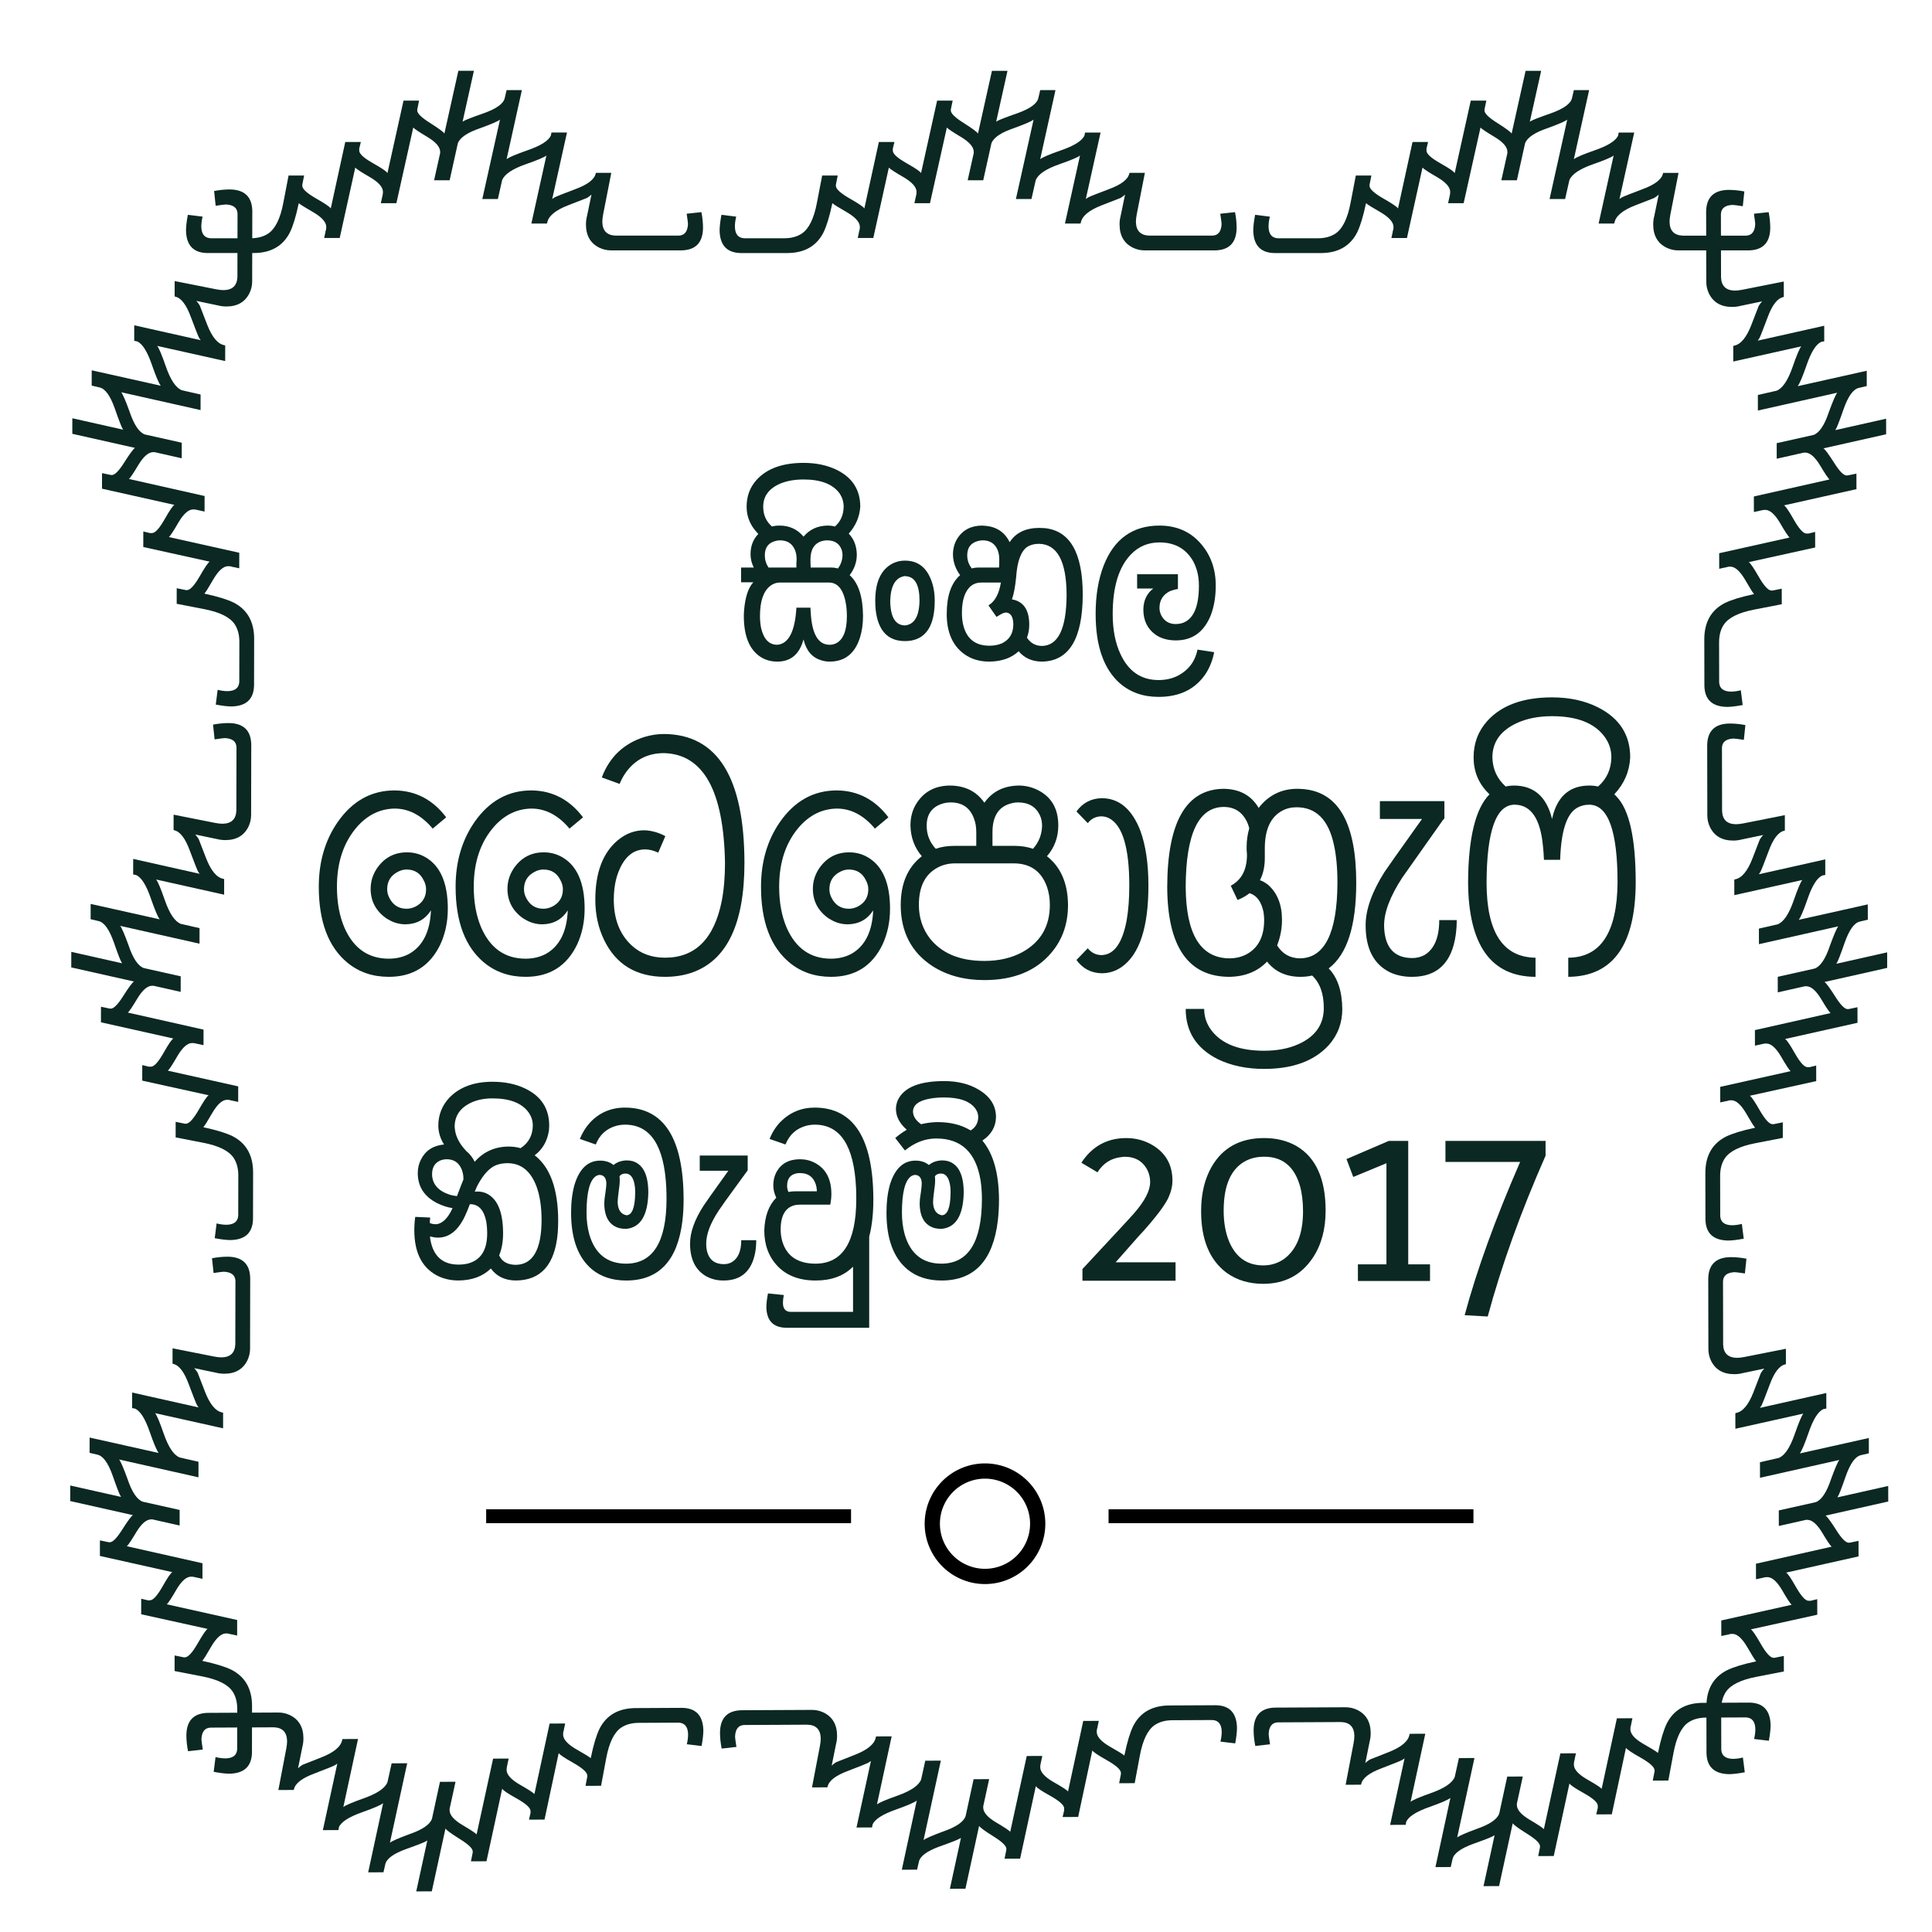 <?xml version="1.0" encoding="UTF-8" standalone="no"?>
<!-- Created with Inkscape (http://www.inkscape.org/) -->

<svg
   xmlns:dc="http://purl.org/dc/elements/1.1/"
   xmlns:cc="http://creativecommons.org/ns#"
   xmlns:rdf="http://www.w3.org/1999/02/22-rdf-syntax-ns#"
   xmlns:svg="http://www.w3.org/2000/svg"
   xmlns="http://www.w3.org/2000/svg"
   xmlns:sodipodi="http://sodipodi.sourceforge.net/DTD/sodipodi-0.dtd"
   xmlns:inkscape="http://www.inkscape.org/namespaces/inkscape"
   width="400"
   height="400"
   viewBox="0 0 105.833 105.833"
   id="svg2"
   version="1.1"
   inkscape:version="0.91+devel+osxmenu r12898"
   sodipodi:docname="typography-competetion.svg">
  <defs
     id="defs4" />
  <sodipodi:namedview
     id="base"
     pagecolor="#ffffff"
     bordercolor="#666666"
     borderopacity="1.0"
     inkscape:pageopacity="0.0"
     inkscape:pageshadow="2"
     inkscape:zoom="1.128228"
     inkscape:cx="71.665572"
     inkscape:cy="101.58651"
     inkscape:document-units="mm"
     inkscape:current-layer="g6161"
     showgrid="false"
     inkscape:window-width="1440"
     inkscape:window-height="900"
     inkscape:window-x="0"
     inkscape:window-y="23"
     inkscape:window-maximized="0"
     units="px" />
  <g
     inkscape:label="Layer 1"
     inkscape:groupmode="layer"
     id="layer1"
     transform="translate(0,-191.167)">
    <g
       id="g6183"
       transform="matrix(0.28,0,0,0.28,20.911,229.476)">
      <g
         transform="matrix(2.013,0,0,2.013,-125.92,5.363)"
         id="g6161">
        <g
           transform="matrix(0.901,0,0,0.901,-202.803,-351.796)"
           style="font-style:normal;font-weight:normal;font-size:10.667px;line-height:125%;font-family:sans-serif;letter-spacing:0px;word-spacing:0px;fill:#0b2822;fill-opacity:1;stroke:none;stroke-width:1px;stroke-linecap:butt;stroke-linejoin:miter;stroke-opacity:1"
           id="flowRoot5077">
          <path
             d="m 342.972,373.278 -2.188,0 q -0.025,-0.249 -0.025,-0.87 0,-1.616 1.243,-1.989 0.274,-0.075 0.547,-0.075 1.194,0 1.567,0.995 0.1,0.298 0.1,0.622 -0.025,0.796 -0.497,1.417 -0.323,-0.1 -0.746,-0.1 z m -7.659,5.222 q 0,-2.362 1.094,-3.233 0.472,-0.373 1.069,-0.373 l 5.272,0 q 1.492,0 1.865,2.462 0.075,0.572 0.075,1.144 0,2.437 -1.243,2.984 -0.298,0.124 -0.622,0.124 -1.865,0 -2.039,-3.556 -0.025,-0.224 -0.025,-0.448 l -1.517,0 q -0.224,3.855 -2.064,4.004 -1.318,0 -1.741,-1.791 -0.124,-0.622 -0.124,-1.318 z m -1.741,0 q 0,3.183 1.741,4.377 0.821,0.547 1.865,0.547 2.114,0 2.785,-2.238 0.025,-0.075 0.05,-0.149 0.423,1.791 1.89,2.238 0.448,0.149 0.92,0.149 2.462,0 3.283,-2.611 0.323,-1.044 0.323,-2.313 -0.025,-3.133 -1.442,-4.402 0.771,-1.02 0.771,-2.213 -0.025,-1.393 -0.87,-2.263 1.144,-1.293 1.243,-2.91 0,-2.76 -2.611,-4.004 -1.517,-0.721 -3.506,-0.721 -3.382,0 -5.048,1.815 -1.094,1.194 -1.094,2.91 0,1.616 1.169,2.835 0.05,0.075 0.1,0.1 -0.846,0.87 -0.846,2.188 0,0.746 0.348,1.442 l -1.368,0 0,1.592 1.318,0 q -0.821,0.895 -0.995,3.034 -0.025,0.298 -0.025,0.597 z m 2.263,-6.54 q 0,-1.194 1.044,-1.517 0.298,-0.1 0.597,-0.1 1.219,0 1.641,1.119 0.149,0.398 0.149,0.945 0,0.149 -0.025,0.448 0,0.298 0,0.423 l -3.009,0 q -0.398,-0.622 -0.398,-1.318 z m 1.592,-3.208 q -0.497,0 -0.821,0.1 -0.945,-0.821 -0.945,-2.139 0,-1.716 1.89,-2.512 1.069,-0.423 2.462,-0.423 2.785,0 3.879,1.492 0.448,0.671 0.448,1.442 -0.025,1.343 -0.945,2.139 -0.348,-0.1 -0.796,-0.1 -1.616,0.025 -2.586,1.194 -0.995,-1.194 -2.586,-1.194 z"
             style="font-style:normal;font-variant:normal;font-weight:bold;font-stretch:normal;font-size:25.465px;line-height:123%;font-family:'Yaldevi Colombo';-inkscape-font-specification:'Yaldevi Colombo Bold';text-align:center;text-anchor:middle;fill:#0b2822"
             id="path6308"
             inkscape:connector-curvature="0" />
          <path
             d="m 349.363,376.859 q 0.025,2.636 1.592,2.661 1.517,-0.149 1.567,-2.661 0,-2.462 -1.368,-2.636 -0.1,-0.025 -0.199,-0.025 -1.517,0.199 -1.592,2.661 z m -1.616,0 q 0,-2.81 1.592,-3.855 0.721,-0.472 1.616,-0.472 2.014,0 2.81,2.064 0.398,0.995 0.398,2.263 0,3.855 -2.561,4.302 -0.323,0.05 -0.647,0.05 -2.76,0 -3.158,-3.332 -0.05,-0.497 -0.05,-1.02 z"
             style="font-style:normal;font-variant:normal;font-weight:bold;font-stretch:normal;font-size:25.465px;line-height:123%;font-family:'Yaldevi Colombo';-inkscape-font-specification:'Yaldevi Colombo Bold';text-align:center;text-anchor:middle;fill:#0b2822"
             id="path6310"
             inkscape:connector-curvature="0" />
          <path
             d="m 365.702,381.734 q -1.02,-0.025 -1.592,-0.895 0.249,-0.647 0.249,-1.393 0,-2.188 -1.542,-2.661 -0.174,-0.05 -0.323,-0.075 0.298,-0.846 0.448,-2.362 0.174,-2.636 1.243,-3.332 0.522,-0.298 1.219,-0.298 2.959,0.05 2.984,5.496 -0.025,5.496 -2.686,5.521 z m -5.745,-4.377 0.87,1.243 q 0.348,-0.199 0.497,-0.298 0.323,-0.174 0.547,-0.174 0.746,0.075 0.771,1.268 0,1.467 -1.243,2.064 -0.597,0.249 -1.343,0.249 -2.362,0 -2.86,-2.412 -0.1,-0.522 -0.1,-1.119 0,-2.114 0.995,-2.934 0.473,-0.348 1.044,-0.348 l 2.164,0 q -0.298,1.84 -1.343,2.462 z m -4.501,0.92 q 0,2.984 1.915,4.352 1.119,0.796 2.686,0.796 1.989,-0.025 3.158,-1.119 0.92,1.094 2.487,1.119 4.402,-0.05 4.427,-7.212 0,-6.764 -4.103,-7.187 -0.323,-0.025 -0.622,-0.025 -2.188,0.025 -3.158,1.542 -0.796,-1.616 -2.636,-1.766 -0.174,-0.025 -0.323,-0.025 -1.791,0 -2.686,1.393 -0.472,0.771 -0.472,1.741 0.025,1.194 0.771,2.213 -1.442,1.268 -1.442,4.178 z m 2.213,-6.317 q 0,-1.194 1.069,-1.517 0.298,-0.1 0.597,-0.1 1.219,0 1.641,1.119 0.149,0.398 0.149,0.945 0,0.597 -0.025,0.87 l -2.188,0 q -0.448,0 -0.746,0.1 -0.497,-0.622 -0.497,-1.417 z"
             style="font-style:normal;font-variant:normal;font-weight:bold;font-stretch:normal;font-size:25.465px;line-height:123%;font-family:'Yaldevi Colombo';-inkscape-font-specification:'Yaldevi Colombo Bold';text-align:center;text-anchor:middle;fill:#0b2822"
             id="path6312"
             inkscape:connector-curvature="0" />
          <path
             d="m 371.521,378.302 q 0,5.173 2.636,7.485 1.691,1.442 4.153,1.442 3.457,0 5.123,-2.561 0.647,-1.044 0.87,-2.263 l -1.791,-0.274 q -0.398,1.89 -2.064,2.785 -0.945,0.497 -2.139,0.497 -2.81,0 -4.103,-2.785 -0.846,-1.791 -0.846,-4.327 0,-4.427 1.989,-6.466 1.243,-1.268 3.059,-1.268 2.412,0 3.581,1.94 0.671,1.169 0.671,2.711 0,3.556 -1.89,4.078 -0.298,0.075 -0.622,0.075 -1.044,0 -1.542,-0.92 -0.199,-0.398 -0.199,-0.821 0,-1.219 1.094,-1.791 0.423,-0.174 0.895,-0.249 l 0,-1.592 -4.402,0 0,1.542 1.741,0 q -1.044,0.796 -1.069,2.263 0,1.791 1.343,2.736 0.895,0.597 2.164,0.597 2.661,0 3.755,-2.686 0.547,-1.417 0.547,-3.233 0,-2.686 -1.641,-4.551 -1.691,-1.915 -4.427,-1.915 -4.327,0 -6.018,4.302 -0.87,2.238 -0.87,5.247 z"
             style="font-style:normal;font-variant:normal;font-weight:bold;font-stretch:normal;font-size:25.465px;line-height:123%;font-family:'Yaldevi Colombo';-inkscape-font-specification:'Yaldevi Colombo Bold';text-align:center;text-anchor:middle;fill:#0b2822"
             id="path6314"
             inkscape:connector-curvature="0" />
          <path
             d="m 295.1,407.984 q 0,-1.294 1.154,-1.888 0.455,-0.245 0.944,-0.245 1.294,0 1.853,1.189 0.245,0.455 0.245,0.944 0,1.259 -1.119,1.853 -0.49,0.245 -0.979,0.245 -1.259,0 -1.853,-1.154 -0.245,-0.455 -0.245,-0.944 z m -1.784,-0.07 q 0,2.028 1.714,3.217 0.14,0.07 0.245,0.14 0.839,0.49 1.819,0.49 1.784,-0.035 2.728,-1.504 -0.14,3.427 -2.343,4.686 -0.979,0.525 -2.203,0.525 -3.322,0 -4.791,-3.357 -0.804,-1.888 -0.804,-4.406 0,-4.057 2.273,-6.575 1.679,-1.819 3.952,-1.853 2.238,0 4.022,2.063 0.035,0.07 0.07,0.105 l 1.469,-1.224 q -2.168,-2.868 -5.56,-2.903 -3.777,0 -6.155,3.427 -2.028,2.938 -2.028,6.959 0,5.665 3.112,8.218 1.853,1.504 4.441,1.504 3.882,0 5.56,-3.497 0.804,-1.749 0.804,-3.847 0,-4.162 -2.413,-5.56 -0.909,-0.525 -1.993,-0.525 -2.063,0 -3.252,1.749 -0.664,1.014 -0.664,2.168 z"
             style="font-style:normal;font-variant:normal;font-weight:600;font-stretch:normal;font-size:35.811px;line-height:98%;font-family:'Yaldevi Colombo';-inkscape-font-specification:'Yaldevi Colombo Semi-Bold';text-align:center;text-anchor:middle;fill:#0b2822"
             id="path6316"
             inkscape:connector-curvature="0" />
          <path
             d="m 309.858,407.984 q 0,-1.294 1.154,-1.888 0.455,-0.245 0.944,-0.245 1.294,0 1.853,1.189 0.245,0.455 0.245,0.944 0,1.259 -1.119,1.853 -0.49,0.245 -0.979,0.245 -1.259,0 -1.853,-1.154 -0.245,-0.455 -0.245,-0.944 z m -1.784,-0.07 q 0,2.028 1.714,3.217 0.14,0.07 0.245,0.14 0.839,0.49 1.819,0.49 1.784,-0.035 2.728,-1.504 -0.14,3.427 -2.343,4.686 -0.979,0.525 -2.203,0.525 -3.322,0 -4.791,-3.357 -0.804,-1.888 -0.804,-4.406 0,-4.057 2.273,-6.575 1.679,-1.819 3.952,-1.853 2.238,0 4.022,2.063 0.035,0.07 0.07,0.105 l 1.469,-1.224 q -2.168,-2.868 -5.56,-2.903 -3.777,0 -6.155,3.427 -2.028,2.938 -2.028,6.959 0,5.665 3.112,8.218 1.853,1.504 4.441,1.504 3.882,0 5.56,-3.497 0.804,-1.749 0.804,-3.847 0,-4.162 -2.413,-5.56 -0.909,-0.525 -1.993,-0.525 -2.063,0 -3.252,1.749 -0.664,1.014 -0.664,2.168 z"
             style="font-style:normal;font-variant:normal;font-weight:600;font-stretch:normal;font-size:35.811px;line-height:98%;font-family:'Yaldevi Colombo';-inkscape-font-specification:'Yaldevi Colombo Semi-Bold';text-align:center;text-anchor:middle;fill:#0b2822"
             id="path6318"
             inkscape:connector-curvature="0" />
          <path
             d="m 317.552,409.103 q 0,-4.371 2.413,-6.4 1.294,-1.084 2.868,-1.084 1.154,0.035 2.273,0.629 l -0.769,1.784 q -0.734,-0.35 -1.399,-0.35 -1.853,0 -2.798,2.203 -0.595,1.364 -0.595,3.217 0,3.147 1.923,4.931 1.434,1.329 3.602,1.329 4.896,0 6.12,-6.12 0.35,-1.819 0.35,-4.127 -0.21,-11.645 -6.575,-11.82 -2.623,0 -4.127,2.098 -0.42,0.595 -0.664,1.224 l -1.923,-0.699 q 1.259,-3.322 4.616,-4.371 1.049,-0.315 2.098,-0.315 8.638,0.07 8.673,13.884 0,9.967 -5.77,11.89 -1.294,0.42 -2.798,0.42 -4.651,0 -6.575,-3.987 -0.944,-1.958 -0.944,-4.336 z"
             style="font-style:normal;font-variant:normal;font-weight:600;font-stretch:normal;font-size:35.811px;line-height:98%;font-family:'Yaldevi Colombo';-inkscape-font-specification:'Yaldevi Colombo Semi-Bold';text-align:center;text-anchor:middle;fill:#0b2822"
             id="path6320"
             inkscape:connector-curvature="0" />
          <path
             d="m 342.801,407.984 q 0,-1.294 1.154,-1.888 0.455,-0.245 0.944,-0.245 1.294,0 1.853,1.189 0.245,0.455 0.245,0.944 0,1.259 -1.119,1.853 -0.49,0.245 -0.979,0.245 -1.259,0 -1.853,-1.154 -0.245,-0.455 -0.245,-0.944 z m -1.784,-0.07 q 0,2.028 1.714,3.217 0.14,0.07 0.245,0.14 0.839,0.49 1.819,0.49 1.784,-0.035 2.728,-1.504 -0.14,3.427 -2.343,4.686 -0.979,0.525 -2.203,0.525 -3.322,0 -4.791,-3.357 -0.804,-1.888 -0.804,-4.406 0,-4.057 2.273,-6.575 1.679,-1.819 3.952,-1.853 2.238,0 4.022,2.063 0.035,0.07 0.07,0.105 l 1.469,-1.224 q -2.168,-2.868 -5.56,-2.903 -3.777,0 -6.155,3.427 -2.028,2.938 -2.028,6.959 0,5.665 3.112,8.218 1.853,1.504 4.441,1.504 3.882,0 5.56,-3.497 0.804,-1.749 0.804,-3.847 0,-4.162 -2.413,-5.56 -0.909,-0.525 -1.993,-0.525 -2.063,0 -3.252,1.749 -0.664,1.014 -0.664,2.168 z"
             style="font-style:normal;font-variant:normal;font-weight:600;font-stretch:normal;font-size:35.811px;line-height:98%;font-family:'Yaldevi Colombo';-inkscape-font-specification:'Yaldevi Colombo Semi-Bold';text-align:center;text-anchor:middle;fill:#0b2822"
             id="path6322"
             inkscape:connector-curvature="0" />
          <path
             d="m 362.735,403.298 -2.343,0 0,-1.469 q 0,-2.518 1.888,-3.077 0.455,-0.14 0.874,-0.14 1.679,0 2.343,1.364 0.245,0.525 0.245,1.154 -0.035,1.434 -0.979,2.483 -0.909,-0.315 -2.028,-0.315 z m -10.282,6.365 q 0,-2.903 1.958,-3.987 0.874,-0.49 1.958,-0.49 l 6.295,0 q 2.693,0 3.602,2.518 0.315,0.909 0.315,1.958 0,3.462 -2.973,5.106 -1.749,0.944 -4.092,0.944 -4.022,0 -5.945,-2.518 -1.119,-1.539 -1.119,-3.532 z m -1.958,0 q 0,4.371 3.427,6.61 2.343,1.504 5.595,1.504 4.791,0 7.274,-3.008 1.749,-2.098 1.749,-5.106 -0.035,-3.497 -2.273,-5.246 1.224,-1.399 1.224,-3.322 0,-2.658 -2.133,-3.777 -1.014,-0.525 -2.133,-0.525 -2.413,0.035 -3.707,1.853 -1.259,-1.819 -3.672,-1.853 -2.378,0 -3.602,1.853 -0.699,1.049 -0.699,2.448 0.035,1.923 1.224,3.322 -2.273,1.784 -2.273,5.246 z m 2.798,-8.533 q 0,-1.784 1.574,-2.343 0.49,-0.175 1.014,-0.175 1.888,0 2.518,1.749 0.245,0.629 0.245,1.469 l 0,1.469 -2.343,0 q -1.154,0 -2.028,0.315 -0.979,-1.049 -0.979,-2.483 z"
             style="font-style:normal;font-variant:normal;font-weight:600;font-stretch:normal;font-size:35.811px;line-height:98%;font-family:'Yaldevi Colombo';-inkscape-font-specification:'Yaldevi Colombo Semi-Bold';text-align:center;text-anchor:middle;fill:#0b2822"
             id="path6324"
             inkscape:connector-curvature="0" />
          <path
             d="m 369.449,399.591 q 1.014,-1.399 2.728,-1.434 2.798,0 4.162,3.497 0.874,2.378 0.874,5.945 0,6.749 -2.903,8.778 -0.979,0.664 -2.133,0.664 -1.714,-0.035 -2.728,-1.434 l 1.224,-1.259 q 0.56,0.699 1.434,0.734 2.063,0 2.763,-3.777 0.28,-1.609 0.28,-3.707 0,-6.225 -2.238,-7.309 -0.385,-0.175 -0.804,-0.175 -0.909,0.035 -1.434,0.734 l -1.224,-1.259 z"
             style="font-style:normal;font-variant:normal;font-weight:600;font-stretch:normal;font-size:35.811px;line-height:98%;font-family:'Yaldevi Colombo';-inkscape-font-specification:'Yaldevi Colombo Semi-Bold';text-align:center;text-anchor:middle;fill:#0b2822"
             id="path6326"
             inkscape:connector-curvature="0" />
          <path
             d="m 386.095,407.599 0.734,1.539 q 0.769,-0.315 1.294,-0.734 1.154,0.35 1.504,2.028 0.07,0.455 0.07,0.874 0,2.553 -1.749,3.602 -0.874,0.525 -2.028,0.525 -4.651,-0.07 -4.686,-7.729 0.035,-8.568 4.092,-8.603 1.784,0 2.553,1.679 0.14,0.315 0.21,0.629 -0.28,0.979 -0.28,1.958 0,0.105 0,0.385 0.035,0.385 0.035,0.595 -0.035,2.343 -1.749,3.252 z m 7.449,7.834 q -1.609,-0.035 -2.448,-1.399 0.525,-1.329 0.525,-2.763 0,-2.448 -1.504,-3.777 -0.455,-0.35 -0.874,-0.49 0.525,-1.014 0.525,-2.378 l 0,-1.049 q 0,-3.042 1.853,-4.057 0.699,-0.385 1.574,-0.385 3.147,0 4.022,4.022 0.385,1.714 0.385,4.127 -0.035,8.113 -4.057,8.148 z m -14.303,-7.729 q 0.035,9.687 6.679,9.722 2.553,-0.035 4.092,-1.644 1.259,1.609 3.532,1.644 0.769,0 1.329,-0.14 1.259,1.189 1.259,3.497 0,2.693 -2.763,3.917 -1.574,0.699 -3.672,0.699 -3.987,0 -5.665,-2.168 -0.804,-1.049 -0.804,-2.343 l -1.993,0 q 0,3.672 3.462,5.421 2.168,1.049 5.001,1.049 4.616,0 6.959,-2.553 1.469,-1.644 1.469,-3.917 -0.035,-2.903 -1.469,-4.371 2.973,-2.238 2.973,-9.232 0,-9.582 -5.665,-10.107 -0.385,-0.035 -0.769,-0.035 -2.518,0.035 -4.092,2.063 -1.189,-2.028 -3.777,-2.063 -6.05,0.07 -6.085,10.561 z"
             style="font-style:normal;font-variant:normal;font-weight:600;font-stretch:normal;font-size:35.811px;line-height:98%;font-family:'Yaldevi Colombo';-inkscape-font-specification:'Yaldevi Colombo Semi-Bold';text-align:center;text-anchor:middle;fill:#0b2822"
             id="path6328"
             inkscape:connector-curvature="0" />
          <path
             d="m 400.643,411.866 q 0,3.777 2.623,5.071 1.049,0.49 2.378,0.49 4.092,0 4.721,-4.546 0.105,-0.769 0.105,-1.574 l -1.888,0 q 0,2.833 -1.609,3.777 -0.595,0.315 -1.294,0.315 -2.693,0 -3.008,-2.868 -0.035,-0.315 -0.035,-0.664 0,-2.133 1.958,-5.141 0.21,-0.315 4.371,-6.19 0.105,-0.105 0.175,-0.21 l 0,-1.853 -6.959,0 0,1.923 4.546,0 q -3.742,5.246 -4.057,5.735 -2.028,3.217 -2.028,5.735 z"
             style="font-style:normal;font-variant:normal;font-weight:600;font-stretch:normal;font-size:35.811px;line-height:98%;font-family:'Yaldevi Colombo';-inkscape-font-specification:'Yaldevi Colombo Semi-Bold';text-align:center;text-anchor:middle;fill:#0b2822"
             id="path6330"
             inkscape:connector-curvature="0" />
          <path
             d="m 412.289,393.751 q 0,2.238 1.539,3.812 0.105,0.105 0.175,0.175 -2.273,2.308 -2.308,9.512 0.07,10.142 7.274,10.177 l 0,-2.063 q -5.281,-0.07 -5.281,-8.113 0.035,-8.358 3.008,-8.393 2.658,0 3.077,4.476 0.07,0.629 0.105,1.469 l 1.749,0 q 0.14,-4.546 1.749,-5.56 0.629,-0.385 1.399,-0.385 3.042,0.035 3.042,8.393 -0.07,8.078 -5.316,8.113 l 0,2.063 q 7.239,-0.07 7.274,-10.177 0,-7.134 -2.063,-9.267 -0.14,-0.14 -0.245,-0.245 1.609,-1.714 1.714,-3.987 0,-3.637 -3.462,-5.386 -2.133,-1.084 -4.966,-1.084 -4.686,0 -6.994,2.553 -1.469,1.644 -1.469,3.917 z m 8.463,6.645 q -0.874,-3.567 -4.057,-3.602 -0.525,0 -0.944,0.105 -1.399,-1.259 -1.434,-3.147 0,-2.483 2.658,-3.707 1.609,-0.734 3.777,-0.734 3.987,0 5.63,2.168 0.769,1.014 0.769,2.273 -0.035,1.923 -1.434,3.147 -0.42,-0.105 -0.944,-0.105 -2.973,0 -3.882,3.042 -0.07,0.28 -0.14,0.56 z"
             style="font-style:normal;font-variant:normal;font-weight:600;font-stretch:normal;font-size:35.811px;line-height:98%;font-family:'Yaldevi Colombo';-inkscape-font-specification:'Yaldevi Colombo Semi-Bold';text-align:center;text-anchor:middle;fill:#0b2822"
             id="path6332"
             inkscape:connector-curvature="0" />
          <path
             d="m 302.38,433.596 q 0,-1.691 1.641,-2.537 1.044,-0.522 2.437,-0.522 2.785,0 3.879,1.492 0.472,0.647 0.472,1.442 -0.025,1.592 -1.318,2.437 -0.597,-0.174 -1.318,-0.174 -2.213,0.025 -3.631,1.641 -0.348,-0.696 -0.895,-1.144 -1.119,-1.169 -1.243,-2.387 -0.025,-0.149 -0.025,-0.249 z m -1.766,-0.1 q 0.025,1.094 0.622,2.014 -1.766,0.174 -2.487,1.616 -0.348,0.671 -0.348,1.467 0,2.164 2.064,3.233 0.448,0.224 0.92,0.373 0.298,0.1 0.771,0.174 -0.796,1.716 -1.84,1.741 -0.448,-0.025 -0.622,-0.149 0,-0.199 0.05,-0.572 l -1.616,-0.075 q -0.1,0.671 -0.1,1.442 0,3.506 2.338,4.824 1.069,0.597 2.437,0.597 2.188,-0.025 3.482,-1.293 0.92,1.268 2.661,1.293 4.103,0 4.551,-5.123 0.05,-0.671 0.05,-1.368 -0.025,-5.073 -2.537,-7.013 1.293,-0.97 1.542,-2.711 0.025,-0.274 0.025,-0.497 0,-2.76 -2.611,-4.004 -1.517,-0.721 -3.506,-0.721 -3.009,0 -4.675,1.741 -1.169,1.268 -1.169,3.009 z m 8.331,14.996 q -1.318,-0.025 -1.766,-1.02 0.423,-1.02 0.423,-2.362 0,-3.531 -1.865,-4.352 -0.423,-0.174 -0.87,-0.174 -0.224,0 -0.323,0.025 0.224,-0.572 0.398,-0.87 0.895,-1.592 1.89,-1.989 0.547,-0.224 1.243,-0.224 2.188,0 3.133,2.512 0.547,1.492 0.547,3.656 -0.025,4.775 -2.81,4.8 z m -6.143,-0.025 q -2.611,0 -3.059,-2.785 0,-0.124 -0.025,-0.249 0.497,0.124 0.87,0.124 1.791,0 2.885,-2.288 0.249,-0.522 0.547,-1.318 l 0.025,0 q 1.368,0 1.741,1.865 0.1,0.597 0.1,1.293 0,2.736 -2.139,3.258 -0.448,0.1 -0.945,0.1 z m -0.945,-7.535 q -1.89,-0.622 -1.915,-2.213 0,-1.144 0.97,-1.517 0.298,-0.1 0.597,-0.1 1.169,0 1.616,1.069 0.199,0.472 0.199,1.02 l 0,0.1 q -0.149,0.348 -0.696,1.791 -0.398,-0.05 -0.771,-0.149 z"
             style="font-style:normal;font-variant:normal;font-weight:bold;font-stretch:normal;font-size:25.465px;line-height:111%;font-family:'Yaldevi Colombo';-inkscape-font-specification:'Yaldevi Colombo Bold';text-align:center;word-spacing:0.006px;text-anchor:middle;fill:#0b2822"
             id="path6334"
             inkscape:connector-curvature="0" />
          <path
             d="m 320.907,443.145 q -0.895,-0.174 -0.945,-1.393 0,-0.348 0.1,-1.094 0.124,-0.821 0.124,-1.243 0,-0.323 -0.025,-0.472 0.199,-0.298 0.647,-0.298 0.846,0 1.02,1.467 0.025,0.298 0.025,0.597 -0.025,2.412 -0.945,2.437 z m -5.968,-0.274 q 0,4.228 2.263,6.118 1.467,1.194 3.681,1.194 5.297,0 6.068,-6.466 0.124,-1.069 0.124,-2.288 -0.025,-9.873 -6.317,-9.898 -2.263,0 -3.78,1.616 -0.696,0.771 -1.094,1.766 l 1.716,0.597 q 0.622,-1.567 2.213,-2.014 0.472,-0.124 0.945,-0.124 4.128,0 4.451,6.814 0.025,0.622 0.025,1.243 -0.025,6.913 -4.352,6.938 -3.059,0 -3.979,-3.158 -0.298,-1.094 -0.298,-2.338 0,-3.283 1.02,-3.954 0.224,-0.124 0.423,-0.124 0.671,0.05 0.696,0.92 0,0.323 -0.1,0.995 -0.124,0.746 -0.124,1.119 0,2.263 1.641,2.711 0.348,0.075 0.721,0.075 2.313,-0.224 2.387,-3.904 0,-2.91 -1.716,-3.407 -0.298,-0.075 -0.622,-0.075 -0.846,0.025 -1.417,0.497 -0.572,-0.472 -1.442,-0.472 -1.965,0 -2.76,2.586 -0.373,1.318 -0.373,3.034 z"
             style="font-style:normal;font-variant:normal;font-weight:bold;font-stretch:normal;font-size:25.465px;line-height:111%;font-family:'Yaldevi Colombo';-inkscape-font-specification:'Yaldevi Colombo Bold';text-align:center;word-spacing:0.006px;text-anchor:middle;fill:#0b2822"
             id="path6336"
             inkscape:connector-curvature="0" />
          <path
             d="m 327.771,446.204 q 0,2.412 1.592,3.432 0.87,0.547 2.014,0.547 2.885,0 3.432,-3.084 0.1,-0.597 0.1,-1.268 l -1.616,0 q 0,1.791 -1.044,2.387 -0.373,0.199 -0.821,0.199 -1.567,0 -1.865,-1.567 -0.05,-0.298 -0.05,-0.647 0,-1.517 1.343,-3.556 0.497,-0.746 1.865,-2.611 0.821,-1.119 1.268,-1.741 l 0,-1.592 -5.173,0 0,1.641 3.084,0 q -2.512,3.506 -2.661,3.755 -1.467,2.263 -1.467,4.103 z"
             style="font-style:normal;font-variant:normal;font-weight:bold;font-stretch:normal;font-size:25.465px;line-height:111%;font-family:'Yaldevi Colombo';-inkscape-font-specification:'Yaldevi Colombo Bold';text-align:center;word-spacing:0.006px;text-anchor:middle;fill:#0b2822"
             id="path6338"
             inkscape:connector-curvature="0" />
          <path
             d="m 336.002,453.068 q 0.05,2.188 2.164,2.213 l 8.928,0 0,-9.823 q 0.448,-1.716 0.448,-4.029 -0.025,-9.873 -6.317,-9.898 -2.188,0 -3.73,1.567 -0.746,0.796 -1.144,1.815 l 1.716,0.597 q 0.622,-1.567 2.213,-2.014 0.472,-0.124 0.945,-0.124 4.128,0 4.451,6.814 0.025,0.622 0.025,1.243 -0.025,6.913 -4.377,6.938 -2.885,0 -3.606,-2.412 -0.174,-0.622 -0.174,-1.268 0,-2.387 1.691,-2.661 0.199,-0.025 0.398,-0.025 l 3.258,0 q 0.124,-0.622 0.124,-1.144 0,-2.412 -1.766,-3.357 -0.746,-0.398 -1.616,-0.398 -1.766,0 -2.537,1.368 -0.348,0.647 -0.348,1.442 0,0.671 0.323,1.343 -1.219,1.219 -1.293,3.531 0,2.338 1.442,3.855 1.492,1.542 4.103,1.542 2.537,0 4.029,-1.492 l 0,4.874 -6.789,0 q -0.746,-0.05 -0.771,-0.92 0,-0.472 0.1,-0.895 l -1.716,-0.174 q -0.174,0.92 -0.174,1.492 z m 2.238,-13.106 q 0,-1.144 1.044,-1.343 0.174,-0.025 0.348,-0.025 1.293,0 1.691,1.194 0.124,0.373 0.124,0.771 l -2.313,0 q -0.423,0 -0.746,0.075 -0.149,-0.298 -0.149,-0.671 z"
             style="font-style:normal;font-variant:normal;font-weight:bold;font-stretch:normal;font-size:25.465px;line-height:111%;font-family:'Yaldevi Colombo';-inkscape-font-specification:'Yaldevi Colombo Bold';text-align:center;word-spacing:0.006px;text-anchor:middle;fill:#0b2822"
             id="path6340"
             inkscape:connector-curvature="0" />
          <path
             d="m 354.504,433.098 q -0.87,0 -1.815,0.224 -0.846,-0.597 -0.87,-1.343 0,-1.094 1.84,-1.417 0.671,-0.124 1.517,-0.124 2.512,0 3.382,1.219 0.298,0.423 0.298,0.895 -0.025,0.97 -0.821,1.442 -1.467,-0.895 -3.531,-0.895 z m -4.526,-1.393 q 0.025,1.219 1.169,2.213 -0.771,0.472 -1.243,0.895 l 1.044,1.343 q 1.592,-1.293 3.382,-1.293 4.029,0 4.775,4.501 0.149,0.97 0.149,2.064 -0.025,6.913 -4.352,6.938 -3.059,0 -3.979,-3.158 -0.298,-1.094 -0.298,-2.338 0,-3.283 1.02,-3.954 0.224,-0.124 0.423,-0.124 0.671,0.05 0.696,0.92 0,0.323 -0.1,0.995 -0.124,0.746 -0.124,1.119 0,2.263 1.641,2.711 0.348,0.075 0.721,0.075 2.313,-0.224 2.387,-3.904 0,-2.91 -1.716,-3.407 -0.298,-0.075 -0.622,-0.075 -0.846,0.025 -1.417,0.497 -0.572,-0.472 -1.442,-0.472 -1.965,0 -2.76,2.586 -0.373,1.318 -0.373,3.034 0,4.228 2.263,6.118 1.467,1.194 3.681,1.194 5.297,0 6.068,-6.466 0.124,-1.069 0.124,-2.288 -0.025,-4.228 -1.791,-6.341 1.442,-0.97 1.467,-2.537 0,-1.865 -1.915,-2.984 -1.517,-0.895 -3.681,-0.895 -3.929,0 -4.949,1.965 -0.249,0.522 -0.249,1.069 z m 4.949,11.439 q -0.895,-0.174 -0.945,-1.393 0,-0.348 0.1,-1.094 0.124,-0.821 0.124,-1.243 0,-0.323 -0.025,-0.472 0.199,-0.298 0.647,-0.298 0.846,0 1.02,1.467 0.025,0.298 0.025,0.597 -0.025,2.412 -0.945,2.437 z"
             style="font-style:normal;font-variant:normal;font-weight:bold;font-stretch:normal;font-size:25.465px;line-height:111%;font-family:'Yaldevi Colombo';-inkscape-font-specification:'Yaldevi Colombo Bold';text-align:center;word-spacing:0.006px;text-anchor:middle;fill:#0b2822"
             id="path6342"
             inkscape:connector-curvature="0" />
          <path
             d="m 380.14,450.205 0,-1.986 -6.463,0 2.098,-2.378 q 0.252,-0.308 0.811,-0.895 2.154,-2.406 2.77,-3.665 0.448,-0.979 0.448,-1.874 0,-2.546 -2.154,-3.833 -1.287,-0.755 -2.826,-0.755 -2.714,0 -4.392,2.042 -0.252,0.308 -0.448,0.616 l 1.735,1.035 q 0.923,-1.483 2.63,-1.651 0.168,-0.028 0.308,-0.028 1.595,0 2.35,1.259 0.392,0.671 0.392,1.483 0,1.371 -1.735,3.357 -0.336,0.392 -1.511,1.651 l -4.057,4.364 0,1.259 10.044,0 z"
             style="font-style:normal;font-variant:normal;font-weight:bold;font-stretch:normal;font-size:28.648px;line-height:111%;font-family:'Yaldevi Colombo';-inkscape-font-specification:'Yaldevi Colombo Bold';letter-spacing:0.015px;word-spacing:0.006px;fill:#0b2822"
             id="path6344"
             inkscape:connector-curvature="0" />
          <path
             d="m 389.611,448.554 q -2.602,0 -3.693,-2.574 -0.588,-1.427 -0.588,-3.329 0,-4.169 2.434,-5.4 0.867,-0.42 1.902,-0.42 2.966,-0.028 3.889,3.133 0.336,1.203 0.336,2.742 0,3.637 -2.042,5.148 -1.007,0.699 -2.238,0.699 z m 0.084,-13.737 q -3.861,0 -5.651,3.077 -1.147,1.986 -1.147,4.812 0,4.616 2.77,6.659 1.651,1.175 3.917,1.175 3.497,0 5.372,-2.826 1.371,-2.07 1.371,-5.064 0,-5.12 -3.133,-6.966 -1.511,-0.867 -3.497,-0.867 z"
             style="font-style:normal;font-variant:normal;font-weight:bold;font-stretch:normal;font-size:28.648px;line-height:111%;font-family:'Yaldevi Colombo';-inkscape-font-specification:'Yaldevi Colombo Bold';letter-spacing:0.015px;word-spacing:0.006px;fill:#0b2822"
             id="path6346"
             inkscape:connector-curvature="0" />
          <path
             d="m 399.306,439.014 3.581,-1.483 0,10.911 -3.077,0 0,1.791 7.778,0 0,-1.791 -2.35,0 0,-13.317 -2.098,0 -4.56,1.958 0.727,1.93 z"
             style="font-style:normal;font-variant:normal;font-weight:bold;font-stretch:normal;font-size:28.648px;line-height:111%;font-family:'Yaldevi Colombo';-inkscape-font-specification:'Yaldevi Colombo Bold';letter-spacing:0.015px;word-spacing:0.006px;fill:#0b2822"
             id="path6348"
             inkscape:connector-curvature="0" />
          <path
             d="m 420.052,436.72 0,-1.595 -10.799,0 0,2.266 8.057,0 q -4.001,9.176 -5.987,16.534 l 2.49,0.14 q 2.21,-8.197 6.239,-17.346 z"
             style="font-style:normal;font-variant:normal;font-weight:bold;font-stretch:normal;font-size:28.648px;line-height:111%;font-family:'Yaldevi Colombo';-inkscape-font-specification:'Yaldevi Colombo Bold';letter-spacing:0.015px;word-spacing:0.006px;fill:#0b2822"
             id="path6350"
             inkscape:connector-curvature="0" />
        </g>
        <g
           transform="matrix(-2.032,0.01,-0.01,-2.032,-27.576,-118.8)"
           style="font-style:normal;font-weight:normal;font-size:12.913px;line-height:125%;font-family:sans-serif;letter-spacing:0px;word-spacing:0px;fill:#0b2822;fill-opacity:1;stroke:none;stroke-width:1.211px;stroke-linecap:butt;stroke-linejoin:miter;stroke-opacity:1"
           id="text5141">
          <path
             d="m -91.128,-107.04 q 0,0.794 0.643,1.11 0.265,0.126 0.555,0.126 l 3.379,0 q 1.009,-0.025 1.021,-1.072 0,-0.366 -0.076,-0.757 l -0.706,0.076 q 0.063,0.416 0.063,0.492 -0.025,0.542 -0.441,0.555 l -3.026,0 q -0.618,-0.025 -0.631,-0.656 0,-0.151 0.038,-0.353 l 0.391,-1.992 -0.731,0 -0.013,0.025 q -0.088,0.429 -0.984,0.757 -0.87,0.328 -0.984,0.391 -0.063,0.038 -0.113,0.076 l 0.706,-3.178 -0.744,0 -0.025,0.139 q -0.164,0.378 -1.11,0.706 -0.832,0.29 -1.009,0.429 l 0.731,-3.304 -0.731,0 -0.088,0.378 q -0.088,0.404 -1.009,0.731 -0.832,0.29 -0.971,0.378 -0.025,0.013 -0.038,0.025 l 0.542,-2.434 -0.744,0 -0.668,3.001 q -0.063,-0.113 -0.681,-0.504 -0.605,-0.378 -0.618,-0.593 0,-0.076 0.013,-0.113 l 0.076,-0.366 -0.744,0 -0.769,3.468 q -0.05,-0.113 -0.681,-0.467 -0.668,-0.378 -0.668,-0.605 l 0,-0.101 0.076,-0.315 -0.744,0 -0.694,3.178 q -0.063,-0.113 -0.706,-0.479 -0.656,-0.378 -0.656,-0.605 l 0,-0.05 0.088,-0.441 -0.744,0 -0.252,1.311 q -0.214,1.122 -0.719,1.463 -0.34,0.227 -0.845,0.227 l -1.917,0 q -0.429,-0.025 -0.441,-0.555 0,-0.227 0.063,-0.479 l -0.706,-0.088 q -0.088,0.467 -0.088,0.757 0.025,1.059 1.021,1.072 l 2.207,0 q 1.236,0 1.74,-0.984 0.227,-0.467 0.416,-1.362 l 0.013,-0.038 q 0.088,0.088 0.706,0.441 0.593,0.353 0.605,0.681 0,0.101 -0.013,0.151 l -0.025,0.076 0,0.025 -0.063,0.29 0.744,0 0.744,-3.367 q 0.101,0.113 0.719,0.467 0.593,0.353 0.605,0.681 0,0.101 -0.013,0.151 l -0.088,0.404 0.744,0 0.807,-3.619 q 0.088,0.101 0.681,0.454 0.605,0.366 0.605,0.706 l 0,0.063 -0.29,1.299 0.744,0 0.391,-1.765 q 0.151,-0.416 1.084,-0.731 0.794,-0.29 0.933,-0.404 l -0.845,3.796 0.744,0 0.202,-0.895 q 0.164,-0.429 1.135,-0.769 0.832,-0.29 0.984,-0.416 l -0.719,3.253 0.744,0 0.013,-0.038 q 0.088,-0.479 0.996,-0.832 0.857,-0.328 0.908,-0.353 0.139,-0.088 0.214,-0.164 l -0.214,1.034 q -0.05,0.189 -0.05,0.404 z"
             style="font-style:normal;font-variant:normal;font-weight:600;font-stretch:normal;font-family:'Yaldevi Colombo';-inkscape-font-specification:'Yaldevi Colombo Semi-Bold';fill:#0b2822;stroke-width:1.211px"
             id="path6353"
             inkscape:connector-curvature="0" />
          <path
             d="m -65.606,-107.04 q 0,0.794 0.643,1.11 0.265,0.126 0.555,0.126 l 3.379,0 q 1.009,-0.025 1.021,-1.072 0,-0.366 -0.076,-0.757 l -0.706,0.076 q 0.063,0.416 0.063,0.492 -0.025,0.542 -0.441,0.555 l -3.026,0 q -0.618,-0.025 -0.63,-0.656 0,-0.151 0.038,-0.353 l 0.391,-1.992 -0.731,0 -0.013,0.025 q -0.088,0.429 -0.984,0.757 -0.87,0.328 -0.984,0.391 -0.063,0.038 -0.113,0.076 l 0.706,-3.178 -0.744,0 -0.025,0.139 q -0.164,0.378 -1.11,0.706 -0.832,0.29 -1.009,0.429 l 0.731,-3.304 -0.731,0 -0.088,0.378 q -0.088,0.404 -1.009,0.731 -0.832,0.29 -0.971,0.378 -0.025,0.013 -0.038,0.025 l 0.542,-2.434 -0.744,0 -0.668,3.001 q -0.063,-0.113 -0.681,-0.504 -0.605,-0.378 -0.618,-0.593 0,-0.076 0.013,-0.113 l 0.076,-0.366 -0.744,0 -0.769,3.468 q -0.05,-0.113 -0.681,-0.467 -0.668,-0.378 -0.668,-0.605 l 0,-0.101 0.076,-0.315 -0.744,0 -0.694,3.178 q -0.063,-0.113 -0.706,-0.479 -0.656,-0.378 -0.656,-0.605 l 0,-0.05 0.088,-0.441 -0.744,0 -0.252,1.311 q -0.214,1.122 -0.719,1.463 -0.34,0.227 -0.845,0.227 l -1.917,0 q -0.429,-0.025 -0.441,-0.555 0,-0.227 0.063,-0.479 l -0.706,-0.088 q -0.088,0.467 -0.088,0.757 0.025,1.059 1.021,1.072 l 2.207,0 q 1.236,0 1.74,-0.984 0.227,-0.467 0.416,-1.362 l 0.013,-0.038 q 0.088,0.088 0.706,0.441 0.593,0.353 0.605,0.681 0,0.101 -0.013,0.151 l -0.025,0.076 0,0.025 -0.063,0.29 0.744,0 0.744,-3.367 q 0.101,0.113 0.719,0.467 0.593,0.353 0.605,0.681 0,0.101 -0.013,0.151 l -0.088,0.404 0.744,0 0.807,-3.619 q 0.088,0.101 0.681,0.454 0.605,0.366 0.605,0.706 l 0,0.063 -0.29,1.299 0.744,0 0.391,-1.765 q 0.151,-0.416 1.084,-0.731 0.794,-0.29 0.933,-0.404 l -0.845,3.796 0.744,0 0.202,-0.895 q 0.164,-0.429 1.135,-0.769 0.832,-0.29 0.984,-0.416 l -0.719,3.253 0.744,0 0.013,-0.038 q 0.088,-0.479 0.996,-0.832 0.857,-0.328 0.908,-0.353 0.139,-0.088 0.214,-0.164 l -0.214,1.034 q -0.05,0.189 -0.05,0.404 z"
             style="font-style:normal;font-variant:normal;font-weight:600;font-stretch:normal;font-family:'Yaldevi Colombo';-inkscape-font-specification:'Yaldevi Colombo Semi-Bold';fill:#0b2822;stroke-width:1.211px"
             id="path6355"
             inkscape:connector-curvature="0" />
          <path
             d="m -40.083,-107.04 q 0,0.794 0.643,1.11 0.265,0.126 0.555,0.126 l 3.379,0 q 1.009,-0.025 1.021,-1.072 0,-0.366 -0.076,-0.757 l -0.706,0.076 q 0.063,0.416 0.063,0.492 -0.025,0.542 -0.441,0.555 l -3.026,0 q -0.618,-0.025 -0.63,-0.656 0,-0.151 0.038,-0.353 l 0.391,-1.992 -0.731,0 -0.013,0.025 q -0.088,0.429 -0.984,0.757 -0.87,0.328 -0.984,0.391 -0.063,0.038 -0.113,0.076 l 0.706,-3.178 -0.744,0 -0.025,0.139 q -0.164,0.378 -1.11,0.706 -0.832,0.29 -1.009,0.429 l 0.731,-3.304 -0.731,0 -0.088,0.378 q -0.088,0.404 -1.009,0.731 -0.832,0.29 -0.971,0.378 -0.025,0.013 -0.038,0.025 l 0.542,-2.434 -0.744,0 -0.668,3.001 q -0.063,-0.113 -0.681,-0.504 -0.605,-0.378 -0.618,-0.593 0,-0.076 0.013,-0.113 l 0.076,-0.366 -0.744,0 -0.769,3.468 q -0.05,-0.113 -0.681,-0.467 -0.668,-0.378 -0.668,-0.605 l 0,-0.101 0.076,-0.315 -0.744,0 -0.694,3.178 q -0.063,-0.113 -0.706,-0.479 -0.656,-0.378 -0.656,-0.605 l 0,-0.05 0.088,-0.441 -0.744,0 -0.252,1.311 q -0.214,1.122 -0.719,1.463 -0.34,0.227 -0.845,0.227 l -1.917,0 q -0.429,-0.025 -0.441,-0.555 0,-0.227 0.063,-0.479 l -0.706,-0.088 q -0.088,0.467 -0.088,0.757 0.025,1.059 1.021,1.072 l 2.207,0 q 1.236,0 1.74,-0.984 0.227,-0.467 0.416,-1.362 l 0.013,-0.038 q 0.088,0.088 0.706,0.441 0.593,0.353 0.605,0.681 0,0.101 -0.013,0.151 l -0.025,0.076 0,0.025 -0.063,0.29 0.744,0 0.744,-3.367 q 0.101,0.113 0.719,0.467 0.593,0.353 0.605,0.681 0,0.101 -0.013,0.151 l -0.088,0.404 0.744,0 0.807,-3.619 q 0.088,0.101 0.681,0.454 0.605,0.366 0.605,0.706 l 0,0.063 -0.29,1.299 0.744,0 0.391,-1.765 q 0.151,-0.416 1.084,-0.731 0.794,-0.29 0.933,-0.404 l -0.845,3.796 0.744,0 0.202,-0.895 q 0.164,-0.429 1.135,-0.769 0.832,-0.29 0.984,-0.416 l -0.719,3.253 0.744,0 0.013,-0.038 q 0.088,-0.479 0.996,-0.832 0.857,-0.328 0.908,-0.353 0.139,-0.088 0.214,-0.164 l -0.214,1.034 q -0.05,0.189 -0.05,0.404 z"
             style="font-style:normal;font-variant:normal;font-weight:600;font-stretch:normal;font-family:'Yaldevi Colombo';-inkscape-font-specification:'Yaldevi Colombo Semi-Bold';fill:#0b2822;stroke-width:1.211px"
             id="path6357"
             inkscape:connector-curvature="0" />
        </g>
        <g
           transform="matrix(2.032,3.9606167e-5,-3.9606167e-5,2.032,-27.576,-118.8)"
           style="font-style:normal;font-weight:normal;font-size:12.913px;line-height:125%;font-family:sans-serif;letter-spacing:0px;word-spacing:0px;fill:#0b2822;fill-opacity:1;stroke:none;stroke-width:1.211px;stroke-linecap:butt;stroke-linejoin:miter;stroke-opacity:1"
           id="text5141-8-2">
          <path
             d="m 54.124,34.443 q 0,0.794 0.643,1.11 0.265,0.126 0.555,0.126 l 3.379,0 q 1.009,-0.025 1.021,-1.072 0,-0.366 -0.076,-0.757 l -0.706,0.076 q 0.063,0.416 0.063,0.492 -0.025,0.542 -0.441,0.555 l -3.026,0 q -0.618,-0.025 -0.63,-0.656 0,-0.151 0.038,-0.353 l 0.391,-1.992 -0.731,0 -0.013,0.025 q -0.088,0.429 -0.984,0.757 -0.87,0.328 -0.984,0.391 -0.063,0.038 -0.113,0.076 l 0.706,-3.178 -0.744,0 -0.025,0.139 q -0.164,0.378 -1.11,0.706 -0.832,0.29 -1.009,0.429 l 0.731,-3.304 -0.731,0 -0.088,0.378 q -0.088,0.404 -1.009,0.731 -0.832,0.29 -0.971,0.378 -0.025,0.013 -0.038,0.025 l 0.542,-2.434 -0.744,0 -0.668,3.001 q -0.063,-0.113 -0.681,-0.504 -0.605,-0.378 -0.618,-0.593 0,-0.076 0.013,-0.113 l 0.076,-0.366 -0.744,0 -0.769,3.468 q -0.05,-0.113 -0.681,-0.467 -0.668,-0.378 -0.668,-0.605 l 0,-0.101 0.076,-0.315 -0.744,0 -0.694,3.178 q -0.063,-0.113 -0.706,-0.479 -0.656,-0.378 -0.656,-0.605 l 0,-0.05 0.088,-0.441 -0.744,0 -0.252,1.311 q -0.214,1.122 -0.719,1.463 -0.34,0.227 -0.845,0.227 l -1.917,0 q -0.429,-0.025 -0.441,-0.555 0,-0.227 0.063,-0.479 l -0.706,-0.088 q -0.088,0.467 -0.088,0.757 0.025,1.059 1.021,1.072 l 2.207,0 q 1.236,0 1.74,-0.984 0.227,-0.467 0.416,-1.362 l 0.013,-0.038 q 0.088,0.088 0.706,0.441 0.593,0.353 0.605,0.681 0,0.101 -0.013,0.151 l -0.025,0.076 0,0.025 -0.063,0.29 0.744,0 0.744,-3.367 q 0.101,0.113 0.719,0.467 0.593,0.353 0.605,0.681 0,0.101 -0.013,0.151 l -0.088,0.404 0.744,0 0.807,-3.619 q 0.088,0.101 0.681,0.454 0.605,0.366 0.605,0.706 l 0,0.063 -0.29,1.299 0.744,0 0.391,-1.765 q 0.151,-0.416 1.084,-0.731 0.794,-0.29 0.933,-0.404 l -0.845,3.796 0.744,0 0.202,-0.895 q 0.164,-0.429 1.135,-0.769 0.832,-0.29 0.984,-0.416 l -0.719,3.253 0.744,0 0.013,-0.038 q 0.088,-0.479 0.996,-0.832 0.857,-0.328 0.908,-0.353 0.139,-0.088 0.214,-0.164 l -0.214,1.034 q -0.05,0.189 -0.05,0.404 z"
             style="font-style:normal;font-variant:normal;font-weight:600;font-stretch:normal;font-family:'Yaldevi Colombo';-inkscape-font-specification:'Yaldevi Colombo Semi-Bold';fill:#0b2822;stroke-width:1.211px"
             id="path6360"
             inkscape:connector-curvature="0" />
          <path
             d="m 79.646,34.443 q 0,0.794 0.643,1.11 0.265,0.126 0.555,0.126 l 3.379,0 q 1.009,-0.025 1.021,-1.072 0,-0.366 -0.076,-0.757 l -0.706,0.076 q 0.063,0.416 0.063,0.492 -0.025,0.542 -0.441,0.555 l -3.026,0 q -0.618,-0.025 -0.631,-0.656 0,-0.151 0.038,-0.353 l 0.391,-1.992 -0.731,0 -0.013,0.025 q -0.088,0.429 -0.984,0.757 -0.87,0.328 -0.984,0.391 -0.063,0.038 -0.113,0.076 l 0.706,-3.178 -0.744,0 -0.025,0.139 q -0.164,0.378 -1.11,0.706 -0.832,0.29 -1.009,0.429 l 0.731,-3.304 -0.731,0 -0.088,0.378 q -0.088,0.404 -1.009,0.731 -0.832,0.29 -0.971,0.378 -0.025,0.013 -0.038,0.025 l 0.542,-2.434 -0.744,0 -0.668,3.001 q -0.063,-0.113 -0.681,-0.504 -0.605,-0.378 -0.618,-0.593 0,-0.076 0.013,-0.113 l 0.076,-0.366 -0.744,0 -0.769,3.468 q -0.05,-0.113 -0.681,-0.467 -0.668,-0.378 -0.668,-0.605 l 0,-0.101 0.076,-0.315 -0.744,0 -0.694,3.178 q -0.063,-0.113 -0.706,-0.479 -0.656,-0.378 -0.656,-0.605 l 0,-0.05 0.088,-0.441 -0.744,0 -0.252,1.311 q -0.214,1.122 -0.719,1.463 -0.34,0.227 -0.845,0.227 l -1.917,0 q -0.429,-0.025 -0.441,-0.555 0,-0.227 0.063,-0.479 l -0.706,-0.088 q -0.088,0.467 -0.088,0.757 0.025,1.059 1.021,1.072 l 2.207,0 q 1.236,0 1.74,-0.984 0.227,-0.467 0.416,-1.362 l 0.013,-0.038 q 0.088,0.088 0.706,0.441 0.593,0.353 0.605,0.681 0,0.101 -0.013,0.151 l -0.025,0.076 0,0.025 -0.063,0.29 0.744,0 0.744,-3.367 q 0.101,0.113 0.719,0.467 0.593,0.353 0.605,0.681 0,0.101 -0.013,0.151 l -0.088,0.404 0.744,0 0.807,-3.619 q 0.088,0.101 0.681,0.454 0.605,0.366 0.605,0.706 l 0,0.063 -0.29,1.299 0.744,0 0.391,-1.765 q 0.151,-0.416 1.084,-0.731 0.794,-0.29 0.933,-0.404 l -0.845,3.796 0.744,0 0.202,-0.895 q 0.164,-0.429 1.135,-0.769 0.832,-0.29 0.984,-0.416 l -0.719,3.253 0.744,0 0.013,-0.038 q 0.088,-0.479 0.996,-0.832 0.857,-0.328 0.908,-0.353 0.139,-0.088 0.214,-0.164 l -0.214,1.034 q -0.05,0.189 -0.05,0.404 z"
             style="font-style:normal;font-variant:normal;font-weight:600;font-stretch:normal;font-family:'Yaldevi Colombo';-inkscape-font-specification:'Yaldevi Colombo Semi-Bold';fill:#0b2822;stroke-width:1.211px"
             id="path6362"
             inkscape:connector-curvature="0" />
          <path
             d="m 105.169,34.443 q 0,0.794 0.643,1.11 0.265,0.126 0.555,0.126 l 3.379,0 q 1.009,-0.025 1.021,-1.072 0,-0.366 -0.076,-0.757 l -0.706,0.076 q 0.063,0.416 0.063,0.492 -0.025,0.542 -0.441,0.555 l -3.026,0 q -0.618,-0.025 -0.63,-0.656 0,-0.151 0.038,-0.353 l 0.391,-1.992 -0.731,0 -0.013,0.025 q -0.088,0.429 -0.984,0.757 -0.87,0.328 -0.984,0.391 -0.063,0.038 -0.113,0.076 l 0.706,-3.178 -0.744,0 -0.025,0.139 q -0.164,0.378 -1.11,0.706 -0.832,0.29 -1.009,0.429 l 0.731,-3.304 -0.731,0 -0.088,0.378 q -0.088,0.404 -1.009,0.731 -0.832,0.29 -0.971,0.378 -0.025,0.013 -0.038,0.025 l 0.542,-2.434 -0.744,0 -0.668,3.001 q -0.063,-0.113 -0.681,-0.504 -0.605,-0.378 -0.618,-0.593 0,-0.076 0.013,-0.113 l 0.076,-0.366 -0.744,0 -0.769,3.468 q -0.05,-0.113 -0.681,-0.467 -0.668,-0.378 -0.668,-0.605 l 0,-0.101 0.076,-0.315 -0.744,0 -0.694,3.178 q -0.063,-0.113 -0.706,-0.479 -0.656,-0.378 -0.656,-0.605 l 0,-0.05 0.088,-0.441 -0.744,0 -0.252,1.311 q -0.214,1.122 -0.719,1.463 -0.34,0.227 -0.845,0.227 l -1.917,0 q -0.429,-0.025 -0.441,-0.555 0,-0.227 0.063,-0.479 l -0.706,-0.088 q -0.088,0.467 -0.088,0.757 0.025,1.059 1.021,1.072 l 2.207,0 q 1.236,0 1.74,-0.984 0.227,-0.467 0.416,-1.362 l 0.013,-0.038 q 0.088,0.088 0.706,0.441 0.593,0.353 0.605,0.681 0,0.101 -0.013,0.151 l -0.025,0.076 0,0.025 -0.063,0.29 0.744,0 0.744,-3.367 q 0.101,0.113 0.719,0.467 0.593,0.353 0.605,0.681 0,0.101 -0.013,0.151 l -0.088,0.404 0.744,0 0.807,-3.619 q 0.088,0.101 0.681,0.454 0.605,0.366 0.605,0.706 l 0,0.063 -0.29,1.299 0.744,0 0.391,-1.765 q 0.151,-0.416 1.084,-0.731 0.794,-0.29 0.933,-0.404 l -0.845,3.796 0.744,0 0.202,-0.895 q 0.164,-0.429 1.135,-0.769 0.832,-0.29 0.984,-0.416 l -0.719,3.253 0.744,0 0.013,-0.038 q 0.088,-0.479 0.996,-0.832 0.857,-0.328 0.908,-0.353 0.139,-0.088 0.214,-0.164 l -0.214,1.034 q -0.05,0.189 -0.05,0.404 z"
             style="font-style:normal;font-variant:normal;font-weight:600;font-stretch:normal;font-family:'Yaldevi Colombo';-inkscape-font-specification:'Yaldevi Colombo Semi-Bold';fill:#0b2822;stroke-width:1.211px"
             id="path6364"
             inkscape:connector-curvature="0" />
        </g>
        <g
           transform="matrix(0.004,-2.032,2.032,0.004,-27.576,-118.8)"
           style="font-style:normal;font-weight:normal;font-size:12.913px;line-height:125%;font-family:sans-serif;letter-spacing:0px;word-spacing:0px;fill:#0b2822;fill-opacity:1;stroke:none;stroke-width:1.211px;stroke-linecap:butt;stroke-linejoin:miter;stroke-opacity:1"
           id="text5141-8-7">
          <path
             d="m -89.336,36.995 q 0,0.794 0.643,1.11 0.265,0.126 0.555,0.126 l 3.379,0 q 1.009,-0.025 1.021,-1.072 0,-0.366 -0.076,-0.757 l -0.706,0.076 q 0.063,0.416 0.063,0.492 -0.025,0.542 -0.441,0.555 l -3.026,0 q -0.618,-0.025 -0.63,-0.656 0,-0.151 0.038,-0.353 l 0.391,-1.992 -0.731,0 -0.013,0.025 q -0.088,0.429 -0.984,0.757 -0.87,0.328 -0.984,0.391 -0.063,0.038 -0.113,0.076 l 0.706,-3.178 -0.744,0 -0.025,0.139 q -0.164,0.378 -1.11,0.706 -0.832,0.29 -1.009,0.429 l 0.731,-3.304 -0.731,0 -0.088,0.378 q -0.088,0.404 -1.009,0.731 -0.832,0.29 -0.971,0.378 -0.025,0.013 -0.038,0.025 l 0.542,-2.434 -0.744,0 -0.668,3.001 q -0.063,-0.113 -0.681,-0.504 -0.605,-0.378 -0.618,-0.593 0,-0.076 0.013,-0.113 l 0.076,-0.366 -0.744,0 -0.769,3.468 q -0.05,-0.113 -0.681,-0.467 -0.668,-0.378 -0.668,-0.605 l 0,-0.101 0.076,-0.315 -0.744,0 -0.694,3.178 q -0.063,-0.113 -0.706,-0.479 -0.656,-0.378 -0.656,-0.605 l 0,-0.05 0.088,-0.441 -0.744,0 -0.252,1.311 q -0.214,1.122 -0.719,1.463 -0.34,0.227 -0.845,0.227 l -1.917,0 q -0.429,-0.025 -0.441,-0.555 0,-0.227 0.063,-0.479 l -0.706,-0.088 q -0.088,0.467 -0.088,0.757 0.025,1.059 1.021,1.072 l 2.207,0 q 1.236,0 1.74,-0.984 0.227,-0.467 0.416,-1.362 l 0.013,-0.038 q 0.088,0.088 0.706,0.441 0.593,0.353 0.605,0.681 0,0.101 -0.013,0.151 l -0.025,0.076 0,0.025 -0.063,0.29 0.744,0 0.744,-3.367 q 0.101,0.113 0.719,0.467 0.593,0.353 0.605,0.681 0,0.101 -0.013,0.151 l -0.088,0.404 0.744,0 0.807,-3.619 q 0.088,0.101 0.681,0.454 0.605,0.366 0.605,0.706 l 0,0.063 -0.29,1.299 0.744,0 0.391,-1.765 q 0.151,-0.416 1.084,-0.731 0.794,-0.29 0.933,-0.404 l -0.845,3.796 0.744,0 0.202,-0.895 q 0.164,-0.429 1.135,-0.769 0.832,-0.29 0.984,-0.416 l -0.719,3.253 0.744,0 0.013,-0.038 q 0.088,-0.479 0.996,-0.832 0.857,-0.328 0.908,-0.353 0.139,-0.088 0.214,-0.164 l -0.214,1.034 q -0.05,0.189 -0.05,0.404 z"
             style="font-style:normal;font-variant:normal;font-weight:600;font-stretch:normal;font-family:'Yaldevi Colombo';-inkscape-font-specification:'Yaldevi Colombo Semi-Bold';fill:#0b2822;stroke-width:1.211px"
             id="path6367"
             inkscape:connector-curvature="0" />
          <path
             d="m -63.813,36.995 q 0,0.794 0.643,1.11 0.265,0.126 0.555,0.126 l 3.379,0 q 1.009,-0.025 1.021,-1.072 0,-0.366 -0.076,-0.757 l -0.706,0.076 q 0.063,0.416 0.063,0.492 -0.025,0.542 -0.441,0.555 l -3.026,0 q -0.618,-0.025 -0.63,-0.656 0,-0.151 0.038,-0.353 l 0.391,-1.992 -0.731,0 -0.013,0.025 q -0.088,0.429 -0.984,0.757 -0.87,0.328 -0.984,0.391 -0.063,0.038 -0.113,0.076 l 0.706,-3.178 -0.744,0 -0.025,0.139 q -0.164,0.378 -1.11,0.706 -0.832,0.29 -1.009,0.429 l 0.731,-3.304 -0.731,0 -0.088,0.378 q -0.088,0.404 -1.009,0.731 -0.832,0.29 -0.971,0.378 -0.025,0.013 -0.038,0.025 l 0.542,-2.434 -0.744,0 -0.668,3.001 q -0.063,-0.113 -0.681,-0.504 -0.605,-0.378 -0.618,-0.593 0,-0.076 0.013,-0.113 l 0.076,-0.366 -0.744,0 -0.769,3.468 q -0.05,-0.113 -0.681,-0.467 -0.668,-0.378 -0.668,-0.605 l 0,-0.101 0.076,-0.315 -0.744,0 -0.694,3.178 q -0.063,-0.113 -0.706,-0.479 -0.656,-0.378 -0.656,-0.605 l 0,-0.05 0.088,-0.441 -0.744,0 -0.252,1.311 q -0.214,1.122 -0.719,1.463 -0.34,0.227 -0.845,0.227 l -1.917,0 q -0.429,-0.025 -0.441,-0.555 0,-0.227 0.063,-0.479 l -0.706,-0.088 q -0.088,0.467 -0.088,0.757 0.025,1.059 1.021,1.072 l 2.207,0 q 1.236,0 1.74,-0.984 0.227,-0.467 0.416,-1.362 l 0.013,-0.038 q 0.088,0.088 0.706,0.441 0.593,0.353 0.605,0.681 0,0.101 -0.013,0.151 l -0.025,0.076 0,0.025 -0.063,0.29 0.744,0 0.744,-3.367 q 0.101,0.113 0.719,0.467 0.593,0.353 0.605,0.681 0,0.101 -0.013,0.151 l -0.088,0.404 0.744,0 0.807,-3.619 q 0.088,0.101 0.681,0.454 0.605,0.366 0.605,0.706 l 0,0.063 -0.29,1.299 0.744,0 0.391,-1.765 q 0.151,-0.416 1.084,-0.731 0.794,-0.29 0.933,-0.404 l -0.845,3.796 0.744,0 0.202,-0.895 q 0.164,-0.429 1.135,-0.769 0.832,-0.29 0.984,-0.416 l -0.719,3.253 0.744,0 0.013,-0.038 q 0.088,-0.479 0.996,-0.832 0.857,-0.328 0.908,-0.353 0.139,-0.088 0.214,-0.164 l -0.214,1.034 q -0.05,0.189 -0.05,0.404 z"
             style="font-style:normal;font-variant:normal;font-weight:600;font-stretch:normal;font-family:'Yaldevi Colombo';-inkscape-font-specification:'Yaldevi Colombo Semi-Bold';fill:#0b2822;stroke-width:1.211px"
             id="path6369"
             inkscape:connector-curvature="0" />
          <path
             d="m -38.291,36.995 q 0,0.794 0.643,1.11 0.265,0.126 0.555,0.126 l 3.379,0 q 1.009,-0.025 1.021,-1.072 0,-0.366 -0.076,-0.757 l -0.706,0.076 q 0.063,0.416 0.063,0.492 -0.025,0.542 -0.441,0.555 l -3.026,0 q -0.618,-0.025 -0.63,-0.656 0,-0.151 0.038,-0.353 l 0.391,-1.992 -0.731,0 -0.013,0.025 q -0.088,0.429 -0.984,0.757 -0.87,0.328 -0.984,0.391 -0.063,0.038 -0.113,0.076 l 0.706,-3.178 -0.744,0 -0.025,0.139 q -0.164,0.378 -1.11,0.706 -0.832,0.29 -1.009,0.429 l 0.731,-3.304 -0.731,0 -0.088,0.378 q -0.088,0.404 -1.009,0.731 -0.832,0.29 -0.971,0.378 -0.025,0.013 -0.038,0.025 l 0.542,-2.434 -0.744,0 -0.668,3.001 q -0.063,-0.113 -0.681,-0.504 -0.605,-0.378 -0.618,-0.593 0,-0.076 0.013,-0.113 l 0.076,-0.366 -0.744,0 -0.769,3.468 q -0.05,-0.113 -0.681,-0.467 -0.668,-0.378 -0.668,-0.605 l 0,-0.101 0.076,-0.315 -0.744,0 -0.694,3.178 q -0.063,-0.113 -0.706,-0.479 -0.656,-0.378 -0.656,-0.605 l 0,-0.05 0.088,-0.441 -0.744,0 -0.252,1.311 q -0.214,1.122 -0.719,1.463 -0.34,0.227 -0.845,0.227 l -1.917,0 q -0.429,-0.025 -0.441,-0.555 0,-0.227 0.063,-0.479 l -0.706,-0.088 q -0.088,0.467 -0.088,0.757 0.025,1.059 1.021,1.072 l 2.207,0 q 1.236,0 1.74,-0.984 0.227,-0.467 0.416,-1.362 l 0.013,-0.038 q 0.088,0.088 0.706,0.441 0.593,0.353 0.605,0.681 0,0.101 -0.013,0.151 l -0.025,0.076 0,0.025 -0.063,0.29 0.744,0 0.744,-3.367 q 0.101,0.113 0.719,0.467 0.593,0.353 0.605,0.681 0,0.101 -0.013,0.151 l -0.088,0.404 0.744,0 0.807,-3.619 q 0.088,0.101 0.681,0.454 0.605,0.366 0.605,0.706 l 0,0.063 -0.29,1.299 0.744,0 0.391,-1.765 q 0.151,-0.416 1.084,-0.731 0.794,-0.29 0.933,-0.404 l -0.845,3.796 0.744,0 0.202,-0.895 q 0.164,-0.429 1.135,-0.769 0.832,-0.29 0.984,-0.416 l -0.719,3.253 0.744,0 0.013,-0.038 q 0.088,-0.479 0.996,-0.832 0.857,-0.328 0.908,-0.353 0.139,-0.088 0.214,-0.164 l -0.214,1.034 q -0.05,0.189 -0.05,0.404 z"
             style="font-style:normal;font-variant:normal;font-weight:600;font-stretch:normal;font-family:'Yaldevi Colombo';-inkscape-font-specification:'Yaldevi Colombo Semi-Bold';fill:#0b2822;stroke-width:1.211px"
             id="path6371"
             inkscape:connector-curvature="0" />
        </g>
        <g
           transform="matrix(-0.004,-2.032,-2.032,0.004,-27.576,-118.8)"
           style="font-style:normal;font-weight:normal;font-size:12.913px;line-height:125%;font-family:sans-serif;letter-spacing:0px;word-spacing:0px;fill:#0b2822;fill-opacity:1;stroke:none;stroke-width:1.211px;stroke-linecap:butt;stroke-linejoin:miter;stroke-opacity:1"
           id="text5141-8-7-0">
          <path
             d="m -89.644,-108.869 q 0,0.794 0.643,1.11 0.265,0.126 0.555,0.126 l 3.379,0 q 1.009,-0.025 1.021,-1.072 0,-0.366 -0.076,-0.757 l -0.706,0.076 q 0.063,0.416 0.063,0.492 -0.025,0.542 -0.441,0.555 l -3.026,0 q -0.618,-0.025 -0.631,-0.656 0,-0.151 0.038,-0.353 l 0.391,-1.992 -0.731,0 -0.013,0.025 q -0.088,0.429 -0.984,0.757 -0.87,0.328 -0.984,0.391 -0.063,0.038 -0.113,0.076 l 0.706,-3.178 -0.744,0 -0.025,0.139 q -0.164,0.378 -1.11,0.706 -0.832,0.29 -1.009,0.429 l 0.731,-3.304 -0.731,0 -0.088,0.378 q -0.088,0.404 -1.009,0.731 -0.832,0.29 -0.971,0.378 -0.025,0.013 -0.038,0.025 l 0.542,-2.434 -0.744,0 -0.668,3.001 q -0.063,-0.113 -0.681,-0.504 -0.605,-0.378 -0.618,-0.593 0,-0.076 0.013,-0.113 l 0.076,-0.366 -0.744,0 -0.769,3.468 q -0.05,-0.113 -0.681,-0.467 -0.668,-0.378 -0.668,-0.605 l 0,-0.101 0.076,-0.315 -0.744,0 -0.694,3.178 q -0.063,-0.113 -0.706,-0.479 -0.656,-0.378 -0.656,-0.605 l 0,-0.05 0.088,-0.441 -0.744,0 -0.252,1.311 q -0.214,1.122 -0.719,1.463 -0.34,0.227 -0.845,0.227 l -1.917,0 q -0.429,-0.025 -0.441,-0.555 0,-0.227 0.063,-0.479 l -0.706,-0.088 q -0.088,0.467 -0.088,0.757 0.025,1.059 1.021,1.072 l 2.207,0 q 1.236,0 1.74,-0.984 0.227,-0.467 0.416,-1.362 l 0.013,-0.038 q 0.088,0.088 0.706,0.441 0.593,0.353 0.605,0.681 0,0.101 -0.013,0.151 l -0.025,0.076 0,0.025 -0.063,0.29 0.744,0 0.744,-3.367 q 0.101,0.113 0.719,0.467 0.593,0.353 0.605,0.681 0,0.101 -0.013,0.151 l -0.088,0.404 0.744,0 0.807,-3.619 q 0.088,0.101 0.681,0.454 0.605,0.366 0.605,0.706 l 0,0.063 -0.29,1.299 0.744,0 0.391,-1.765 q 0.151,-0.416 1.084,-0.731 0.794,-0.29 0.933,-0.404 l -0.845,3.796 0.744,0 0.202,-0.895 q 0.164,-0.429 1.135,-0.769 0.832,-0.29 0.984,-0.416 l -0.719,3.253 0.744,0 0.013,-0.038 q 0.088,-0.479 0.996,-0.832 0.857,-0.328 0.908,-0.353 0.139,-0.088 0.214,-0.164 l -0.214,1.034 q -0.05,0.189 -0.05,0.404 z"
             style="font-style:normal;font-variant:normal;font-weight:600;font-stretch:normal;font-family:'Yaldevi Colombo';-inkscape-font-specification:'Yaldevi Colombo Semi-Bold';fill:#0b2822;stroke-width:1.211px"
             id="path6374"
             inkscape:connector-curvature="0" />
          <path
             d="m -64.122,-108.869 q 0,0.794 0.643,1.11 0.265,0.126 0.555,0.126 l 3.379,0 q 1.009,-0.025 1.021,-1.072 0,-0.366 -0.076,-0.757 l -0.706,0.076 q 0.063,0.416 0.063,0.492 -0.025,0.542 -0.441,0.555 l -3.026,0 q -0.618,-0.025 -0.631,-0.656 0,-0.151 0.038,-0.353 l 0.391,-1.992 -0.731,0 -0.013,0.025 q -0.088,0.429 -0.984,0.757 -0.87,0.328 -0.984,0.391 -0.063,0.038 -0.113,0.076 l 0.706,-3.178 -0.744,0 -0.025,0.139 q -0.164,0.378 -1.11,0.706 -0.832,0.29 -1.009,0.429 l 0.731,-3.304 -0.731,0 -0.088,0.378 q -0.088,0.404 -1.009,0.731 -0.832,0.29 -0.971,0.378 -0.025,0.013 -0.038,0.025 l 0.542,-2.434 -0.744,0 -0.668,3.001 q -0.063,-0.113 -0.681,-0.504 -0.605,-0.378 -0.618,-0.593 0,-0.076 0.013,-0.113 l 0.076,-0.366 -0.744,0 -0.769,3.468 q -0.05,-0.113 -0.681,-0.467 -0.668,-0.378 -0.668,-0.605 l 0,-0.101 0.076,-0.315 -0.744,0 -0.694,3.178 q -0.063,-0.113 -0.706,-0.479 -0.656,-0.378 -0.656,-0.605 l 0,-0.05 0.088,-0.441 -0.744,0 -0.252,1.311 q -0.214,1.122 -0.719,1.463 -0.34,0.227 -0.845,0.227 l -1.917,0 q -0.429,-0.025 -0.441,-0.555 0,-0.227 0.063,-0.479 l -0.706,-0.088 q -0.088,0.467 -0.088,0.757 0.025,1.059 1.021,1.072 l 2.207,0 q 1.236,0 1.74,-0.984 0.227,-0.467 0.416,-1.362 l 0.013,-0.038 q 0.088,0.088 0.706,0.441 0.593,0.353 0.605,0.681 0,0.101 -0.013,0.151 l -0.025,0.076 0,0.025 -0.063,0.29 0.744,0 0.744,-3.367 q 0.101,0.113 0.719,0.467 0.593,0.353 0.605,0.681 0,0.101 -0.013,0.151 l -0.088,0.404 0.744,0 0.807,-3.619 q 0.088,0.101 0.681,0.454 0.605,0.366 0.605,0.706 l 0,0.063 -0.29,1.299 0.744,0 0.391,-1.765 q 0.151,-0.416 1.084,-0.731 0.794,-0.29 0.933,-0.404 l -0.845,3.796 0.744,0 0.202,-0.895 q 0.164,-0.429 1.135,-0.769 0.832,-0.29 0.984,-0.416 l -0.719,3.253 0.744,0 0.013,-0.038 q 0.088,-0.479 0.996,-0.832 0.857,-0.328 0.908,-0.353 0.139,-0.088 0.214,-0.164 l -0.214,1.034 q -0.05,0.189 -0.05,0.404 z"
             style="font-style:normal;font-variant:normal;font-weight:600;font-stretch:normal;font-family:'Yaldevi Colombo';-inkscape-font-specification:'Yaldevi Colombo Semi-Bold';fill:#0b2822;stroke-width:1.211px"
             id="path6376"
             inkscape:connector-curvature="0" />
          <path
             d="m -38.599,-108.869 q 0,0.794 0.643,1.11 0.265,0.126 0.555,0.126 l 3.379,0 q 1.009,-0.025 1.021,-1.072 0,-0.366 -0.076,-0.757 l -0.706,0.076 q 0.063,0.416 0.063,0.492 -0.025,0.542 -0.441,0.555 l -3.026,0 q -0.618,-0.025 -0.631,-0.656 0,-0.151 0.038,-0.353 l 0.391,-1.992 -0.731,0 -0.013,0.025 q -0.088,0.429 -0.984,0.757 -0.87,0.328 -0.984,0.391 -0.063,0.038 -0.113,0.076 l 0.706,-3.178 -0.744,0 -0.025,0.139 q -0.164,0.378 -1.11,0.706 -0.832,0.29 -1.009,0.429 l 0.731,-3.304 -0.731,0 -0.088,0.378 q -0.088,0.404 -1.009,0.731 -0.832,0.29 -0.971,0.378 -0.025,0.013 -0.038,0.025 l 0.542,-2.434 -0.744,0 -0.668,3.001 q -0.063,-0.113 -0.681,-0.504 -0.605,-0.378 -0.618,-0.593 0,-0.076 0.013,-0.113 l 0.076,-0.366 -0.744,0 -0.769,3.468 q -0.05,-0.113 -0.681,-0.467 -0.668,-0.378 -0.668,-0.605 l 0,-0.101 0.076,-0.315 -0.744,0 -0.694,3.178 q -0.063,-0.113 -0.706,-0.479 -0.656,-0.378 -0.656,-0.605 l 0,-0.05 0.088,-0.441 -0.744,0 -0.252,1.311 q -0.214,1.122 -0.719,1.463 -0.34,0.227 -0.845,0.227 l -1.917,0 q -0.429,-0.025 -0.441,-0.555 0,-0.227 0.063,-0.479 l -0.706,-0.088 q -0.088,0.467 -0.088,0.757 0.025,1.059 1.021,1.072 l 2.207,0 q 1.236,0 1.74,-0.984 0.227,-0.467 0.416,-1.362 l 0.013,-0.038 q 0.088,0.088 0.706,0.441 0.593,0.353 0.605,0.681 0,0.101 -0.013,0.151 l -0.025,0.076 0,0.025 -0.063,0.29 0.744,0 0.744,-3.367 q 0.101,0.113 0.719,0.467 0.593,0.353 0.605,0.681 0,0.101 -0.013,0.151 l -0.088,0.404 0.744,0 0.807,-3.619 q 0.088,0.101 0.681,0.454 0.605,0.366 0.605,0.706 l 0,0.063 -0.29,1.299 0.744,0 0.391,-1.765 q 0.151,-0.416 1.084,-0.731 0.794,-0.29 0.933,-0.404 l -0.845,3.796 0.744,0 0.202,-0.895 q 0.164,-0.429 1.135,-0.769 0.832,-0.29 0.984,-0.416 l -0.719,3.253 0.744,0 0.013,-0.038 q 0.088,-0.479 0.996,-0.832 0.857,-0.328 0.908,-0.353 0.139,-0.088 0.214,-0.164 l -0.214,1.034 q -0.05,0.189 -0.05,0.404 z"
             style="font-style:normal;font-variant:normal;font-weight:600;font-stretch:normal;font-family:'Yaldevi Colombo';-inkscape-font-specification:'Yaldevi Colombo Semi-Bold';fill:#0b2822;stroke-width:1.211px"
             id="path6378"
             inkscape:connector-curvature="0" />
        </g>
        <path
           inkscape:connector-curvature="0"
           id="path5452"
           d="m 126.305,77.457 a 5.122,5.122 0 0 1 -5.122,5.122 5.122,5.122 0 0 1 -5.122,-5.122 5.122,5.122 0 0 1 5.122,-5.122 5.122,5.122 0 0 1 5.122,5.122 z"
           style="opacity:1;fill:none;fill-opacity:1;stroke:#000000;stroke-width:1.482;stroke-linecap:round;stroke-linejoin:round;stroke-miterlimit:4;stroke-dasharray:none;stroke-opacity:1" />
        <path
           style="fill:none;fill-rule:evenodd;stroke:#000000;stroke-width:1.351;stroke-linecap:butt;stroke-linejoin:miter;stroke-miterlimit:4;stroke-dasharray:none;stroke-opacity:1"
           d="m 72.703,76.729 35.462,0"
           id="path5465"
           inkscape:connector-curvature="0" />
        <path
           style="fill:none;fill-rule:evenodd;stroke:#000000;stroke-width:1.351;stroke-linecap:butt;stroke-linejoin:miter;stroke-miterlimit:4;stroke-dasharray:none;stroke-opacity:1"
           d="m 133.193,76.729 35.462,0"
           id="path5465-1"
           inkscape:connector-curvature="0" />
      </g>
    </g>
  </g>
</svg>
